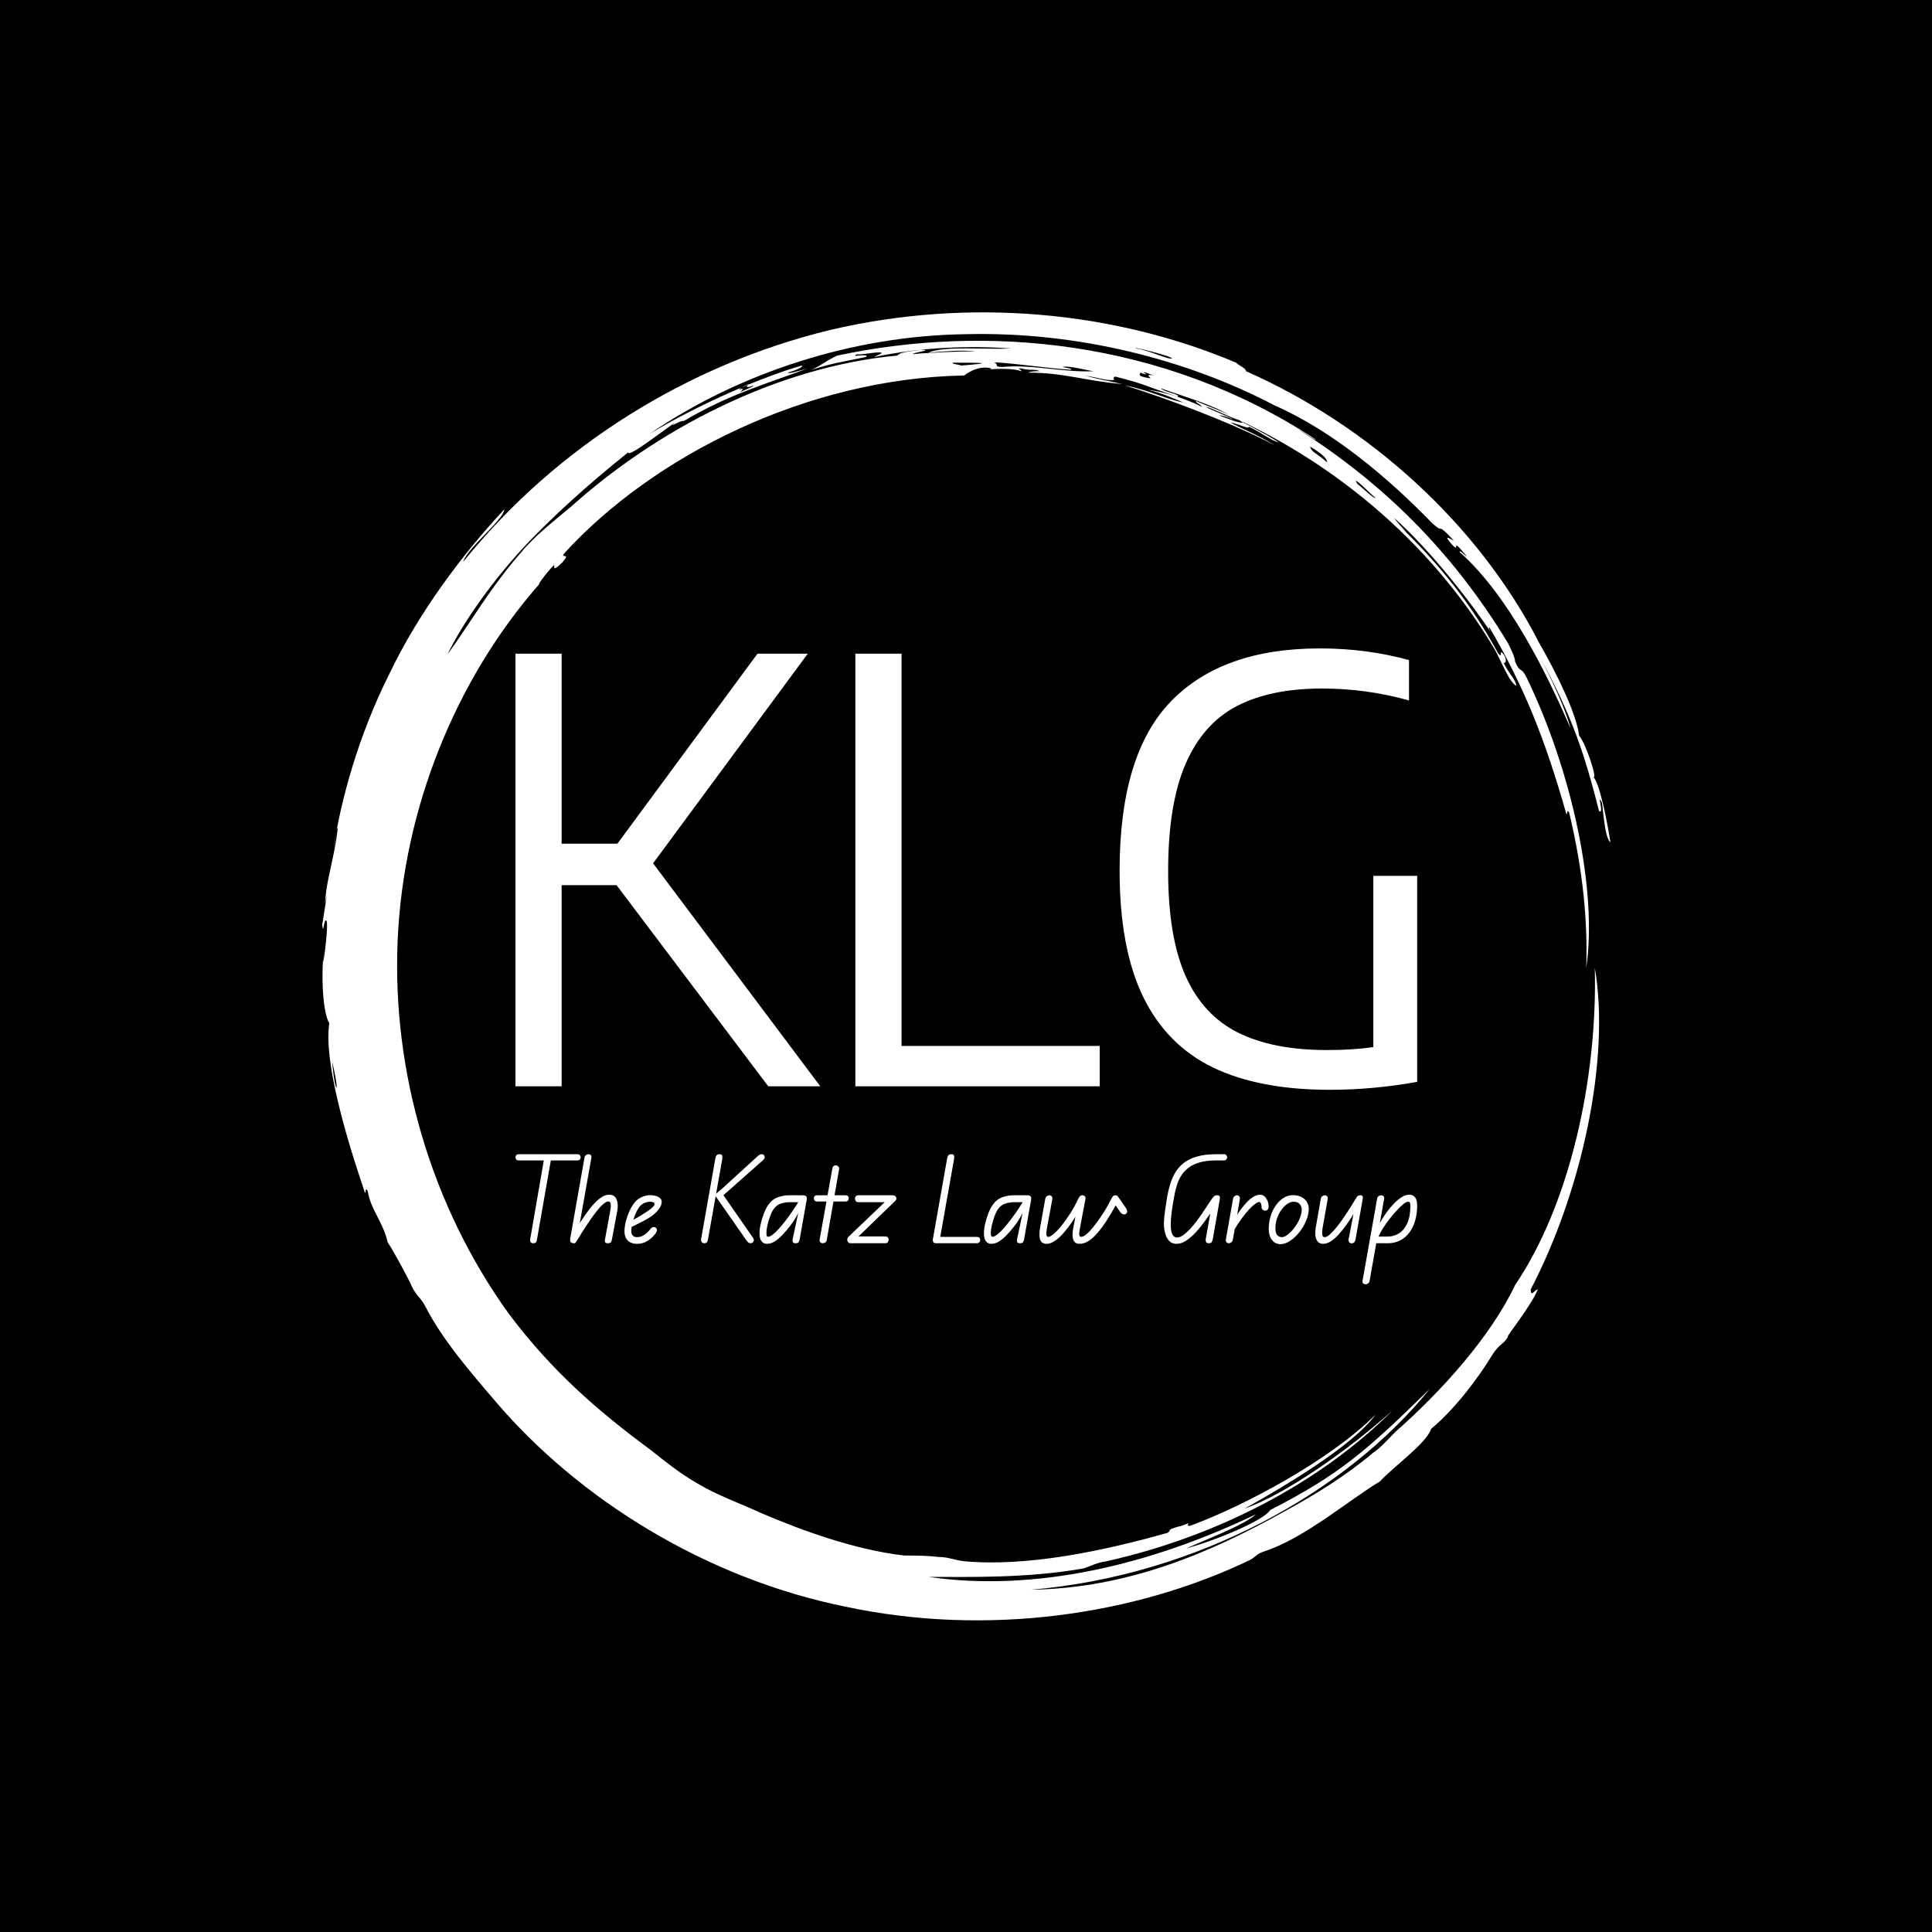 <svg xmlns="http://www.w3.org/2000/svg" version="1.1" xmlns:xlink="http://www.w3.org/1999/xlink" xmlns:svgjs="http://svgjs.dev/svgjs" width="1500" height="1500" viewBox="0 0 1500 1500"><rect width="1500" height="1500" fill="#000000"></rect><g transform="matrix(0.667,0,0,0.667,250,187.667)"><svg viewBox="0 0 320 360" data-background-color="#ffffff" preserveAspectRatio="xMidYMid meet" height="1687" width="1500" xmlns="http://www.w3.org/2000/svg" xmlns:xlink="http://www.w3.org/1999/xlink"><g id="tight-bounds" transform="matrix(1,0,0,1,0,0)"><svg viewBox="0 0 320 360" height="360" width="320"><g><svg></svg></g><g><svg viewBox="0 0 320 360" height="360" width="320"><g><path d="M219.58 41.008c0.707 0 6.365 2.829 9.547 3.89-1.061 0.354-3.536-0.707-6.365-1.768 0.707 0 2.122 0.354 3.536 1.06-0.707-0.707-6.011-2.475-6.718-3.182M166.895 30.047c1.061-0.354 13.436 1.414 19.094 1.768 0.354-0.354-0.707-0.354-2.122-0.707 1.768-0.354 5.304 0.707 7.779 1.06-7.425 0.354-15.558-1.768-22.629-1.06-2.475 0-0.707-0.707-2.122-1.061M156.641 30.047c6.365 0 11.315 0 2.121 0.707-1.061-0.354-2.475-0.354-2.121-0.707M256.707 59.395c0.707 0 3.536 3.182 4.95 4.243-0.354 0.354-3.182-2.475-4.596-3.536 0.354 0.354 0 0-0.354-0.707M249.635 54.798c-2.829-2.475-3.889-2.475-4.243-3.889 2.475 1.414 4.243 2.829 4.243 3.889M204.022 32.522c0.354-0.354 1.061 0.354 2.829 0.707-2.122-0.354-1.768 0-1.061 0.707-2.475-0.354-3.182-0.707-2.475-1.414 1.414 0.707 1.768 0.354 0.707 0M103.602 36.765c0-0.354 1.414-1.061 2.475-1.414-1.061 0.707-0.707 1.061 1.061 0.353 0 0.354-2.122 1.061-3.536 1.768 0.707-0.354 1.414-1.414 0-0.707M211.094 28.986c-1.061 0.354-4.95-1.768-8.84-2.475-2.122-0.707 8.486 1.768 8.84 2.475M2.475 203.66c2.122 8.84 0.707 8.486 0 0M2.829 150.621c0.354-1.414 0.707-5.304 1.06-4.95-1.061 8.486-2.829 12.376-3.182 18.74 1.061-5.657-0.354 3.182-0.707 5.304 0.354 2.829 0.354-1.768 1.061-1.06 0.707 1.061-1.414 15.912-0.707 7.779-0.707 7.425 0 15.558 1.414 17.679-1.768 11.315 7.072 36.773 8.84 42.077 0.354 0.354 0-1.768 0.707-0.353 0.707 4.597 3.889 7.779 4.95 12.729 1.061 1.414 5.304 9.193 6.011 10.962 1.414 2.829 2.122 2.475 3.536 5.303 4.243 8.133 10.961 15.912 17.326 23.337 20.508 24.044 51.978 43.845 86.984 50.918 35.006 7.425 71.779 2.122 100.419-11.669 1.768-1.061 1.414-1.414 3.536-2.122 9.901-3.182 21.923-13.436 28.641-17.326 3.182-3.536 11.669-9.547 12.73-13.082 6.011-4.95 12.022-13.083 15.204-18.387 1.768-2.829 3.182-2.829 3.889-4.597-0.354 0 5.657-7.425 7.426-11.668-0.707 0-1.768 2.122-1.768 0 12.729-24.398 19.801-57.282 15.911-79.912 0.707 27.934-6.365 59.05-19.801 78.851-6.011 12.729-18.387 26.519-29.701 36.42-1.768 1.768-3.536 3.889-5.658 5.304-6.718 5.657-14.144 10.254-21.922 14.497-18.387 10.254-38.895 19.094-62.94 19.447 41.37-3.536 78.497-24.398 99.006-49.856-15.558 15.204-22.276 21.215-39.602 30.055-1.414 2.475-13.083 7.425-20.862 9.547 4.597-2.122 14.144-5.657 17.326-8.486-25.812 12.376-54.453 19.448-81.326 15.558 10.254 0 24.751 0.354 38.541-2.121 2.122-0.707 3.182-1.414 5.658-1.768 26.873-6.011 52.685-19.094 71.072-37.481-10.608 9.547-26.519 20.862-36.774 24.398 9.547-5.304 26.873-15.558 32.53-23.337-11.315 11.315-32.53 22.63-45.966 27.58-2.122 0.354 1.414-1.414-2.122 0-4.243 1.061-2.475 1.061-3.536 1.768-16.265 4.597-35.006 8.486-50.563 7.072-2.829-0.354-3.889-1.061-6.365-1.061-2.829-0.354-5.304-0.354-8.486-0.354-12.376-1.414-25.812-6.365-35.713-10.607-5.304-2.475-10.608-4.243-15.912-7.426-4.243-2.475-7.779-5.304-11.314-8.132-13.436-9.901-24.751-19.801-35.36-33.945-19.094-26.519-28.994-59.757-27.58-92.641 1.414-32.884 14.497-65.061 35.359-88.752-1.061 1.061 1.414-2.475 3.536-4.596 0 0.707-0.354 1.768 2.122-0.707 2.122-2.475-0.707-0.707 0.353-2.122 21.923-24.044 60.111-43.492 99.36-44.199 1.414-1.061 3.889-2.475 6.718-1.768 0 0.354-1.768 0.354-1.768 0.354 3.889-0.354 7.425-0.354 9.193 0.353 0.354-0.354-1.414-0.707 0-0.707 2.475 0.707 3.182 0 4.597 0.707-1.061 0-2.122 0-2.829 0.354 8.84 0 14.497 2.122 23.337 2.829-4.597-1.061-5.657-1.061-9.193-2.122 3.889 0.707 5.657 1.414 7.425 1.061-0.707 0-0.354-1.061 0.354-0.707 7.072 1.768 7.779 2.475 15.204 4.95 0.707-0.707-3.182-1.061-4.243-2.122 7.072 2.475 13.436 4.243 17.68 7.072-1.414-1.061-5.657-2.475-8.84-3.889-0.354 0.354 1.061 0.707 1.414 1.414-3.536-1.768-8.486-3.536-13.436-4.243 4.243 1.061 7.072 2.475 8.84 3.182-3.889-0.707-8.84-3.182-14.498-4.243 9.193 2.829 26.519 9.193 37.127 14.851-3.889-2.475-8.486-4.243-10.961-5.657 2.122 0.354 4.597 1.768 4.597 1.06 2.475 1.061 5.657 3.536 7.425 3.89-3.182-2.122-9.547-5.304-11.668-6.365 26.519 12.022 50.21 32.177 65.414 57.989 1.414 2.475 3.536 8.133 5.304 8.84-0.354-1.768-1.768-2.829-3.182-5.657 0.707 0 0.707-1.061 0-2.122-1.414-1.768 0 1.414-1.415-0.354-6.365-11.669-14.144-21.923-26.165-33.237 6.718 6.365 1.768 1.768 0.353-0.354 9.193 8.133 19.801 21.923 24.398 28.995-0.707-1.061-1.061-1.768-0.707-1.768 8.486 14.497 13.79 27.58 19.094 46.32 0.354 0.354 0-1.414 0.707-0.353 3.536 14.851 4.597 27.227 4.243 38.541 2.829-19.094-3.536-48.796-14.851-72.133-1.414-2.829-1.414-0.707-2.829-3.889 0-1.061-1.061-3.182-1.768-4.597-14.144-23.337-31.47-39.956-51.978-53.038 1.414 0.707 4.243 2.829 4.244 2.475-38.188-25.105-82.387-28.641-118.807-20.862-2.475 1.061-3.536 2.122-6.365 3.536 5.304-1.768 8.486-2.122 13.437-3.183 1.061-1.061-4.597 0.354-2.122-0.707 0.354 0.354 4.95-0.707 6.011-0.353 0 0.354-1.414 0.707-1.768 1.06 11.669-2.475 23.691-2.829 33.945-2.121-6.011 0.354-16.972-0.707-20.508 1.061 3.536-0.354 8.486-0.707 11.668-0.354-4.243 0-12.022 0.354-15.558 0.707-0.354-0.354 5.657-1.061 1.768-1.06-1.768 0.354-4.597 0.354-5.657 1.414-30.409 2.829-60.111 18.74-80.973 37.481-4.243 3.536-9.193 7.425-12.375 11.314-7.779 8.84-12.729 17.68-18.387 25.459 3.536-7.425 11.315-18.74 20.508-28.287 9.193-9.547 19.094-17.68 24.398-21.923 0 1.414 8.486-5.304 11.669-7.425-2.122 1.768 1.414-0.707 2.121-0.354 11.315-6.718 20.508-9.193 30.763-13.083-2.475 0.707-4.597 1.414-4.951 1.061 2.475-0.707 3.889-1.414 3.536-1.768-9.901 2.829-25.459 9.547-37.834 16.972 22.276-15.204 50.564-24.398 78.497-24.751 27.934-0.707 55.16 6.365 76.729 17.68 14.497 6.365 28.287 18.033 39.249 29.348 3.182 2.829 0.707-0.707 5.304 4.243-1.414-0.707-2.475-1.414-0.707 0.707 2.829 3.182-0.707-2.475 3.889 3.182-0.354 0-1.768-1.768-1.768-1.061 12.376 10.961 21.923 30.762 27.58 43.846-1.414-5.304-4.95-12.729-7.779-18.033 8.486 15.558 11.315 24.751 14.851 38.541 1.414 1.061-0.707-4.95 0.707-2.121 0.354 2.122 0.707 8.84 2.122 9.9-1.061-6.718-2.829-14.851-4.243-16.265 1.061 0.707-1.768-8.133-3.536-10.254-0.707-5.657-5.657-15.558-9.901-22.984-15.204-29.702-42.431-54.099-72.839-67.536 0-0.707-1.768-1.414-2.476-2.121-30.055-12.729-66.122-16.265-100.773-8.133-35.006 8.486-67.889 28.641-91.227 57.636 1.061-3.536 9.901-10.254 10.255-13.083-10.254 10.961-21.215 25.459-28.641 41.016-7.779 15.558-12.022 31.47-13.79 43.138" fill="#ffffff" fill-rule="nonzero" stroke="none" stroke-width="1" stroke-linecap="butt" stroke-linejoin="miter" stroke-miterlimit="10" stroke-dasharray="" stroke-dashoffset="0" font-family="none" font-weight="none" font-size="none" text-anchor="none" style="mix-blend-mode: normal" data-fill-palette-color="tertiary"></path></g><g transform="matrix(1,0,0,1,48,101.023)"><svg viewBox="0 0 224 157.954" height="157.954" width="224"><g><svg viewBox="0 0 224 157.954" height="157.954" width="224"><g><svg viewBox="0 0 224 157.954" height="157.954" width="224"><g><svg viewBox="0 0 224 157.954" height="157.954" width="224"><g id="textblocktransform"><svg viewBox="0 0 224 157.954" height="157.954" width="224" id="textblock"><g><svg viewBox="0 0 224 109.64" height="109.64" width="224"><g transform="matrix(1,0,0,1,0,0)"><svg width="224" viewBox="3.93 -37.45 77.12 37.75" height="109.64" data-palette-color="#202046"><path d="M30 0L25.55 0 12.58-17.2 7.88-17.2 7.88 0 3.93 0 3.93-37 7.88-37 7.88-20.75 12.65-20.75 24.63-37 28.93-37 15.7-19.07 30 0ZM53.9 0L33 0 33-37 36.95-37 36.95-3.45 53.9-3.45 53.9 0ZM77.3-18L81.05-18 81.05-0.38Q77.27 0.3 73.57 0.3L73.57 0.3Q67.55 0.3 63.58-1.61 59.62-3.53 57.61-7.66 55.6-11.8 55.6-18.45L55.6-18.45Q55.6-28.38 59.98-32.91 64.37-37.45 72.72-37.45L72.72-37.45Q76.75-37.45 80.35-36.45L80.35-36.45 80.35-33Q76.72-34.02 72.9-34.02L72.9-34.02Q68.52-34.02 65.63-32.52 62.75-31.03 61.25-27.59 59.75-24.15 59.75-18.4L59.75-18.4Q59.75-12.83 61.23-9.46 62.72-6.1 65.71-4.6 68.7-3.1 73.35-3.1L73.35-3.1Q75.52-3.1 77.3-3.35L77.3-3.35 77.3-18Z" opacity="1" transform="matrix(1,0,0,1,0,0)" fill="#ffffff" class="wordmark-text-0" data-fill-palette-color="primary" id="text-0"></path></svg></g></svg></g><g transform="matrix(1,0,0,1,0,125.639)"><svg viewBox="0 0 224 32.315" height="32.315" width="224"><g transform="matrix(1,0,0,1,0,0)"><svg width="224" viewBox="2.2 -38.6 390.91 56.4" height="32.315" data-palette-color="#b5b6b7"><path d="M9.9 0L9.9 0Q9.1 0 8.78-0.48 8.45-0.95 8.55-1.6L8.55-1.6 14.65-36.9 17.7-36.9 11.5-1.5Q11.45-1.05 11.18-0.53 10.9 0 9.9 0ZM2.2-37.25L2.2-37.25Q2.2-37.8 2.53-38.2 2.85-38.6 3.75-38.6L3.75-38.6 28.95-38.6Q29.8-38.6 30.13-38.2 30.45-37.8 30.45-37.25L30.45-37.25Q30.45-36.75 30.13-36.33 29.8-35.9 28.95-35.9L28.95-35.9 3.75-35.9Q2.85-35.9 2.53-36.33 2.2-36.75 2.2-37.25ZM27-0.05L27-0.05Q26.2-0.25 26-0.73 25.8-1.2 25.95-2.15L25.95-2.15 32.1-37Q32.2-37.85 32.75-38.23 33.3-38.6 33.9-38.6L33.9-38.6Q34.45-38.6 34.85-38.23 35.25-37.85 35.1-37L35.1-37 28.7-0.9Q28.45-0.4 28.1-0.13 27.75 0.15 27-0.05ZM42.25 0L42.25 0Q41.3 0 41.07-0.43 40.85-0.85 40.95-1.35L40.95-1.35 43.25-13.9Q43.4-14.7 43.5-15.68 43.6-16.65 43.4-17.38 43.2-18.1 42.45-18.1L42.45-18.1Q41.55-18.1 40.25-16.98 38.95-15.85 37.45-13.95 35.95-12.05 34.37-9.78 32.8-7.5 31.35-5.2 29.9-2.9 28.7-0.9L28.7-0.9 28.15-5.8Q29.2-7.35 30.47-9.35 31.75-11.35 33.22-13.4 34.7-15.45 36.3-17.18 37.9-18.9 39.55-19.98 41.2-21.05 42.9-21.05L42.9-21.05Q44.6-21.05 45.45-19.98 46.3-18.9 46.47-17.25 46.65-15.6 46.3-13.9L46.3-13.9 43.95-1.35Q43.9-1.15 43.65-0.58 43.4 0 42.25 0ZM54.85 0.25L54.85 0.25Q53.2 0.25 51.9-0.43 50.6-1.1 49.95-2.55 49.3-4 49.5-6.35L49.5-6.35Q49.65-8.15 50.2-10.08 50.75-12 51.55-13.8 52.35-15.6 53.25-16.85L53.25-16.85Q54.55-18.85 56.57-19.85 58.6-20.85 60.7-20.85L60.7-20.85Q61.85-20.85 62.97-20.53 64.1-20.2 64.85-19.58 65.6-18.95 65.6-17.95L65.6-17.95Q65.6-16.85 64.82-15.5 64.05-14.15 62.45-12.75 60.85-11.35 58.35-10L58.35-10Q57.2-9.4 55.67-8.63 54.15-7.85 52.87-7.25 51.6-6.65 51.15-6.4L51.15-6.4 51.75-9.4Q52.4-9.75 53.3-10.2 54.2-10.65 55.27-11.25 56.35-11.85 57.45-12.6L57.45-12.6Q60.25-14.35 61.37-15.35 62.5-16.35 62.5-17.1L62.5-17.1Q62.5-17.5 61.95-17.75 61.4-18 60.6-18L60.6-18Q59.5-18 58.12-17.48 56.75-16.95 55.65-15.4L55.65-15.4Q54.8-14.15 54.1-12.4 53.4-10.65 52.95-8.9 52.5-7.15 52.4-5.8L52.4-5.8Q52.35-4.3 52.92-3.48 53.5-2.65 54.9-2.65L54.9-2.65Q56.25-2.65 57.37-3.25 58.5-3.85 59.27-4.6 60.05-5.35 60.35-5.75L60.35-5.75Q61.2-6.9 61.87-7 62.55-7.1 63.05-6.7L63.05-6.7Q63.45-6.4 63.52-5.75 63.6-5.1 62.6-3.8L62.6-3.8Q62.3-3.4 61.27-2.4 60.25-1.4 58.62-0.58 57 0.25 54.85 0.25ZM110.24-37.3L110.24-37.3Q110.24-36.9 109.92-36.45 109.59-36 109.04-35.6L109.04-35.6 91.99-20.5 88.84-20.65 88.84-21.25 91.54-23.45 107.14-37.7Q107.54-38.1 108.04-38.35 108.54-38.6 108.99-38.6L108.99-38.6Q109.64-38.6 109.94-38.18 110.24-37.75 110.24-37.3ZM104.14 0L104.14 0Q103.54 0 103.12-0.35 102.69-0.7 102.39-1.15L102.39-1.15 90.99-17.5 88.89-20.5 88.84-21.15 92.19-21.05 105.09-2.5Q105.39-2.05 105.49-1.7 105.59-1.35 105.49-1L105.49-1Q105.34-0.5 104.94-0.25 104.54 0 104.14 0ZM84.04 0L84.04 0Q83.24 0 82.89-0.63 82.54-1.25 82.69-1.9L82.69-1.9 88.89-37Q89.04-37.7 89.42-38.15 89.79-38.6 90.69-38.6L90.69-38.6Q91.54-38.6 91.77-38.1 91.99-37.6 91.89-36.75L91.89-36.75 85.69-1.85Q85.64-1.25 85.32-0.63 84.99 0 84.04 0ZM111.14 0.25L111.14 0.25Q109.69 0.25 108.84-0.9 107.99-2.05 107.99-4.35L107.99-4.35Q107.99-6.1 108.51-8.38 109.04-10.65 109.86-12.83 110.69-15 111.64-16.4L111.64-16.4Q113.34-18.95 115.79-19.88 118.24-20.8 120.79-20.8L120.79-20.8 125.99-20.8 125.99-17.8 120.79-17.8Q119.24-17.8 117.26-17.2 115.29-16.6 113.94-14.55L113.94-14.55Q113.19-13.4 112.51-11.5 111.84-9.6 111.41-7.7 110.99-5.8 110.99-4.65L110.99-4.65Q110.99-3.95 111.09-3.38 111.19-2.8 111.79-2.8L111.79-2.8Q112.64-2.8 114.34-4.25 116.04-5.7 118.74-9.1L118.74-9.1Q120.59-11.45 122.06-13.6 123.54-15.75 124.79-17.8L124.79-17.8 126.64-17.8Q126.09-15.9 125.16-13.93 124.24-11.95 123.19-10.28 122.14-8.6 121.24-7.5L121.24-7.5Q119.49-5.25 117.81-3.5 116.14-1.75 114.51-0.75 112.89 0.25 111.14 0.25ZM123.64 0L123.64 0Q122.64 0 122.44-0.5 122.24-1 122.29-1.35L122.29-1.35 124.79-13.25 124.79-20.8 126.84-20.8Q127.84-20.8 128.24-20.3 128.64-19.8 128.44-18.75L128.44-18.75 125.34-1.35Q125.29-1.15 125.04-0.58 124.79 0 123.64 0ZM135.44 0L135.44 0Q134.84 0 134.39-0.38 133.94-0.75 134.04-1.45L134.04-1.45 139.59-32.5Q139.69-33.1 140.09-33.43 140.49-33.75 140.99-33.75L140.99-33.75Q141.64-33.75 142.14-33.33 142.64-32.9 142.49-32.1L142.49-32.1 137.14-1.35Q137.04-0.65 136.51-0.33 135.99 0 135.44 0ZM131.54-19.5L131.54-19.5Q131.54-20.05 131.89-20.43 132.24-20.8 133.09-20.8L133.09-20.8 145.19-20.8Q146.04-20.8 146.36-20.43 146.69-20.05 146.69-19.5L146.69-19.5Q146.69-18.95 146.36-18.53 146.04-18.1 145.19-18.1L145.19-18.1 133.09-18.1Q132.24-18.1 131.89-18.53 131.54-18.95 131.54-19.5ZM146.03-1.45L146.03-1.45Q146.03-2.25 146.68-2.9L146.68-2.9 164.83-20.25 165.78-20.8Q166.38-20.8 166.86-20.45 167.33-20.1 167.33-19.4L167.33-19.4Q167.33-19 167.18-18.78 167.03-18.55 166.78-18.3L166.78-18.3 148.48-0.6 147.48 0Q146.88 0 146.46-0.43 146.03-0.85 146.03-1.45ZM163.98-1.5L163.98-1.5Q163.98-0.95 163.66-0.48 163.33 0 162.43 0L162.43 0 147.48 0 148.68-2.95 162.43-2.95Q163.33-2.95 163.66-2.5 163.98-2.05 163.98-1.5ZM149.38-19.3L149.38-19.3Q149.38-19.85 149.71-20.33 150.03-20.8 150.93-20.8L150.93-20.8 165.78-20.8 164.48-17.8 150.93-17.8Q150.03-17.8 149.71-18.3 149.38-18.8 149.38-19.3ZM183.13-1.6L183.13-1.6 189.38-37Q189.53-37.7 189.9-38.15 190.28-38.6 191.18-38.6L191.18-38.6Q192.08-38.6 192.28-38.1 192.48-37.6 192.38-36.75L192.38-36.75 186.13-1.5Q186.03-1.05 185.78-0.53 185.53 0 184.53 0L184.53 0Q183.73 0 183.38-0.48 183.03-0.95 183.13-1.6ZM203.68-1.45L203.68-1.45Q203.68-0.9 203.33-0.45 202.98 0 202.18 0L202.18 0 184.53 0 184.53-2.75 202.18-2.75Q202.98-2.75 203.33-2.38 203.68-2 203.68-1.45ZM208.43 0.25L208.43 0.25Q206.98 0.25 206.13-0.9 205.28-2.05 205.28-4.35L205.28-4.35Q205.28-6.1 205.8-8.38 206.33-10.65 207.15-12.83 207.98-15 208.93-16.4L208.93-16.4Q210.63-18.95 213.08-19.88 215.53-20.8 218.08-20.8L218.08-20.8 223.28-20.8 223.28-17.8 218.08-17.8Q216.53-17.8 214.55-17.2 212.58-16.6 211.23-14.55L211.23-14.55Q210.48-13.4 209.8-11.5 209.13-9.6 208.7-7.7 208.28-5.8 208.28-4.65L208.28-4.65Q208.28-3.95 208.38-3.38 208.48-2.8 209.08-2.8L209.08-2.8Q209.93-2.8 211.63-4.25 213.33-5.7 216.03-9.1L216.03-9.1Q217.88-11.45 219.35-13.6 220.83-15.75 222.08-17.8L222.08-17.8 223.93-17.8Q223.38-15.9 222.45-13.93 221.53-11.95 220.48-10.28 219.43-8.6 218.53-7.5L218.53-7.5Q216.78-5.25 215.1-3.5 213.43-1.75 211.8-0.75 210.18 0.25 208.43 0.25ZM220.93 0L220.93 0Q219.93 0 219.73-0.5 219.53-1 219.58-1.35L219.58-1.35 222.08-13.25 222.08-20.8 224.13-20.8Q225.13-20.8 225.53-20.3 225.93-19.8 225.73-18.75L225.73-18.75 222.63-1.35Q222.58-1.15 222.33-0.58 222.08 0 220.93 0ZM246.77 0.25L246.77 0.25Q244.67 0.25 244.05-1.48 243.42-3.2 243.92-6.05L243.92-6.05 245.77-16.05 248.02-20.8Q248.62-20.8 249.05-20.35 249.47-19.9 249.27-19L249.27-19 246.82-6.05Q246.47-4.1 246.65-3.45 246.82-2.8 247.52-2.8L247.52-2.8Q248.42-2.8 249.77-3.95 251.12-5.1 252.62-6.95 254.12-8.8 255.6-10.95 257.07-13.1 258.3-15.15 259.52-17.2 260.22-18.7L260.22-18.7Q260.72-19.75 261.15-20.28 261.57-20.8 262.37-20.8L262.37-20.8Q262.77-20.8 262.95-20.68 263.12-20.55 263.32-20.35L263.32-20.35 262.77-17.1Q262.12-15.95 260.95-13.88 259.77-11.8 258.2-9.38 256.62-6.95 254.77-4.75 252.92-2.55 250.9-1.15 248.87 0.25 246.77 0.25ZM232.42 0.25L232.42 0.25Q230.37 0.25 229.7-1.48 229.02-3.2 229.67-6.95L229.67-6.95 231.87-19.2Q232.02-20 232.57-20.4 233.12-20.8 233.67-20.8L233.67-20.8Q234.22-20.8 234.65-20.35 235.07-19.9 234.92-19L234.92-19 232.67-6.95Q232.27-4.8 232.37-3.78 232.47-2.75 233.17-2.75L233.17-2.75Q234.07-2.75 235.67-4.15 237.27-5.55 239.12-7.88 240.97-10.2 242.77-13.03 244.57-15.85 245.87-18.65L245.87-18.65Q246.32-19.65 246.77-20.23 247.22-20.8 248.02-20.8L248.02-20.8 247.37-15.85Q246.67-14.45 245.47-12.4 244.27-10.35 242.72-8.15 241.17-5.95 239.45-4.05 237.72-2.15 235.92-0.95 234.12 0.25 232.42 0.25ZM266.87-12.75L266.87-12.75Q266.37-12.35 265.62-12.58 264.87-12.8 264.32-13.6L264.32-13.6 261.12-18.2 263.32-20.35 266.72-15.45Q267.32-14.6 267.37-13.9 267.42-13.2 266.87-12.75ZM288.77 0.25L288.77 0.25Q286.77 0.25 285.59-1.03 284.42-2.3 283.87-4.28 283.32-6.25 283.32-8.3L283.32-8.3Q283.32-9.7 283.49-11.53 283.67-13.35 283.94-15.15 284.22-16.95 284.44-18.3 284.67-19.65 284.72-20.1L284.72-20.1Q285.22-22.95 286.04-25.65 286.87-28.35 288.27-30.7 289.67-33.05 291.94-34.83 294.22-36.6 297.67-37.6 301.12-38.6 305.97-38.6L305.97-38.6 309.47-38.6Q310.02-38.6 310.37-38.2 310.72-37.8 310.72-37.25L310.72-37.25Q310.72-36.65 310.32-36.27 309.92-35.9 309.22-35.9L309.22-35.9 305.87-35.9Q301.67-35.9 298.72-35.02 295.77-34.15 293.87-32.65 291.97-31.15 290.82-29.3 289.67-27.45 289.04-25.45 288.42-23.45 288.02-21.6L288.02-21.6Q287.72-20 287.29-17.55 286.87-15.1 286.57-12.53 286.27-9.95 286.27-8L286.27-8Q286.27-6.65 286.49-5.4 286.72-4.15 287.32-3.33 287.92-2.5 288.97-2.5L288.97-2.5Q290.22-2.5 291.62-3.48 293.02-4.45 294.47-5.98 295.92-7.5 297.24-9.25 298.57-11 299.64-12.58 300.72-14.15 301.37-15.15L301.37-15.15Q302.67-17.1 303.42-18.25 304.17-19.4 304.64-19.93 305.12-20.45 305.52-20.63 305.92-20.8 306.42-20.8L306.42-20.8 305.72-16.35Q303.67-13.2 301.54-10.23 299.42-7.25 297.27-4.9 295.12-2.55 292.99-1.15 290.87 0.25 288.77 0.25ZM302.67 0L302.67 0Q301.77-0.05 301.57-0.58 301.37-1.1 301.42-1.6L301.42-1.6 304.52-19.2Q304.67-20.05 305.12-20.43 305.57-20.8 306.47-20.8L306.47-20.8Q307.22-20.8 307.44-20.38 307.67-19.95 307.57-19.2L307.57-19.2 304.47-1.6Q304.37-1.1 304.04-0.53 303.72 0.05 302.67 0ZM327.27-14.15L327.27-14.15Q326.62-14.1 326.14-14.53 325.67-14.95 325.67-15.5L325.67-15.5Q325.67-16.3 325.42-17.1 325.17-17.9 324.57-17.9L324.57-17.9Q323.92-17.9 322.27-16.6 320.62-15.3 318.09-12.13 315.57-8.95 312.27-3.25L312.27-3.25 313.27-9.55Q315.97-13.95 318.07-16.45 320.17-18.95 321.87-20 323.57-21.05 325.02-21.05L325.02-21.05Q326.12-21.05 326.94-20.3 327.77-19.55 328.24-18.35 328.72-17.15 328.72-15.75L328.72-15.75Q328.72-15.25 328.39-14.73 328.07-14.2 327.27-14.15ZM311.42 0L311.42 0Q310.87 0 310.47-0.4 310.07-0.8 310.17-1.6L310.17-1.6 313.27-19.2Q313.42-20 313.94-20.4 314.47-20.8 315.02-20.8L315.02-20.8Q315.57-20.8 315.97-20.35 316.37-19.9 316.22-19L316.22-19 313.22-1.6Q313.07-0.8 312.54-0.4 312.02 0 311.42 0ZM333.76 0.4L333.76 0.4Q332.41 0.4 331.29-0.35 330.16-1.1 329.46-2.58 328.76-4.05 328.76-6.3L328.76-6.3Q328.76-9 329.54-11.6 330.31-14.2 331.74-16.28 333.16-18.35 335.09-19.6 337.01-20.85 339.31-20.85L339.31-20.85Q341.26-20.85 342.81-20.1 344.36-19.35 345.24-18 346.11-16.65 346.11-14.9L346.11-14.9Q346.11-13 345.39-10.9 344.66-8.8 343.44-6.8 342.21-4.8 340.61-3.18 339.01-1.55 337.26-0.58 335.51 0.4 333.76 0.4ZM334.51-2.65L334.51-2.65Q335.61-2.65 337.06-3.8 338.51-4.95 339.89-6.75 341.26-8.55 342.16-10.63 343.06-12.7 343.06-14.55L343.06-14.55Q343.06-15.95 342.19-16.98 341.31-18 339.56-18L339.56-18Q338.21-18 336.81-17.05 335.41-16.1 334.24-14.48 333.06-12.85 332.36-10.8 331.66-8.75 331.66-6.55L331.66-6.55Q331.66-4.4 332.44-3.53 333.21-2.65 334.51-2.65ZM352.41 0.25L352.41 0.25Q350.71 0.25 349.91-0.83 349.11-1.9 348.99-3.55 348.86-5.2 349.16-6.9L349.16-6.9 351.31-19.15Q351.41-20 351.99-20.4 352.56-20.8 353.11-20.8L353.11-20.8Q353.66-20.8 354.06-20.35 354.46-19.9 354.31-19.05L354.31-19.05 352.16-6.9Q352.01-6.1 351.94-5.1 351.86-4.1 352.06-3.38 352.26-2.65 353.01-2.65L353.01-2.65Q353.91-2.65 355.21-3.78 356.51-4.9 358.04-6.78 359.56-8.65 361.14-10.95 362.71-13.25 364.19-15.6 365.66-17.95 366.91-20L366.91-20 367.21-15.45Q366.26-13.85 364.96-11.78 363.66-9.7 362.14-7.6 360.61-5.5 358.99-3.73 357.36-1.95 355.69-0.85 354.01 0.25 352.41 0.25ZM364.71 0.05L364.71 0.05Q364.06 0.05 363.64-0.48 363.21-1 363.41-1.85L363.41-1.85 366.91-20Q367.16-20.4 367.49-20.6 367.81-20.8 368.46-20.8L368.46-20.8Q369.21-20.8 369.44-20.38 369.66-19.95 369.51-19.2L369.51-19.2 366.41-1.85Q366.31-1.15 366.04-0.73 365.76-0.3 365.41-0.13 365.06 0.05 364.71 0.05ZM370.71 17.8L370.71 17.8Q370.16 17.8 369.73 17.45 369.31 17.1 369.41 16.4L369.41 16.4 375.76-19.4Q375.91-20.1 376.43-20.45 376.96-20.8 377.51-20.8L377.51-20.8Q378.06-20.8 378.48-20.45 378.91-20.1 378.81-19.4L378.81-19.4 372.46 16.45Q372.31 17.1 371.78 17.45 371.26 17.8 370.71 17.8ZM393.11-16.45L393.11-16.45Q393.11-12.9 392.26-9.9 391.41-6.9 389.76-4.67 388.11-2.45 385.73-1.23 383.36 0 380.36 0L380.36 0 374.46 0 374.86-2.9 380.36-2.9Q383.01-2.9 385.23-4.3 387.46-5.7 388.81-8.65 390.16-11.6 390.16-16.15L390.16-16.15Q390.16-16.85 390.03-17.43 389.91-18 389.06-18L389.06-18Q388.41-18 387.13-16.98 385.86-15.95 384.28-14.25 382.71-12.55 381.13-10.53 379.56-8.5 378.28-6.5 377.01-4.5 376.36-2.9L376.36-2.9 374.21-2.9Q375.16-5.45 376.53-8.05 377.91-10.65 379.56-12.98 381.21-15.3 382.96-17.13 384.71-18.95 386.41-20 388.11-21.05 389.61-21.05L389.61-21.05Q391.36-21.05 392.23-19.9 393.11-18.75 393.11-16.45Z" opacity="1" transform="matrix(1,0,0,1,0,0)" fill="#ffffff" class="slogan-text-1" data-fill-palette-color="secondary" id="text-1"></path></svg></g></svg></g></svg></g></svg></g><g></g></svg></g></svg></g></svg></g></svg></g><defs></defs></svg><rect width="320" height="360" fill="none" stroke="none" visibility="hidden"></rect></g></svg></g></svg>